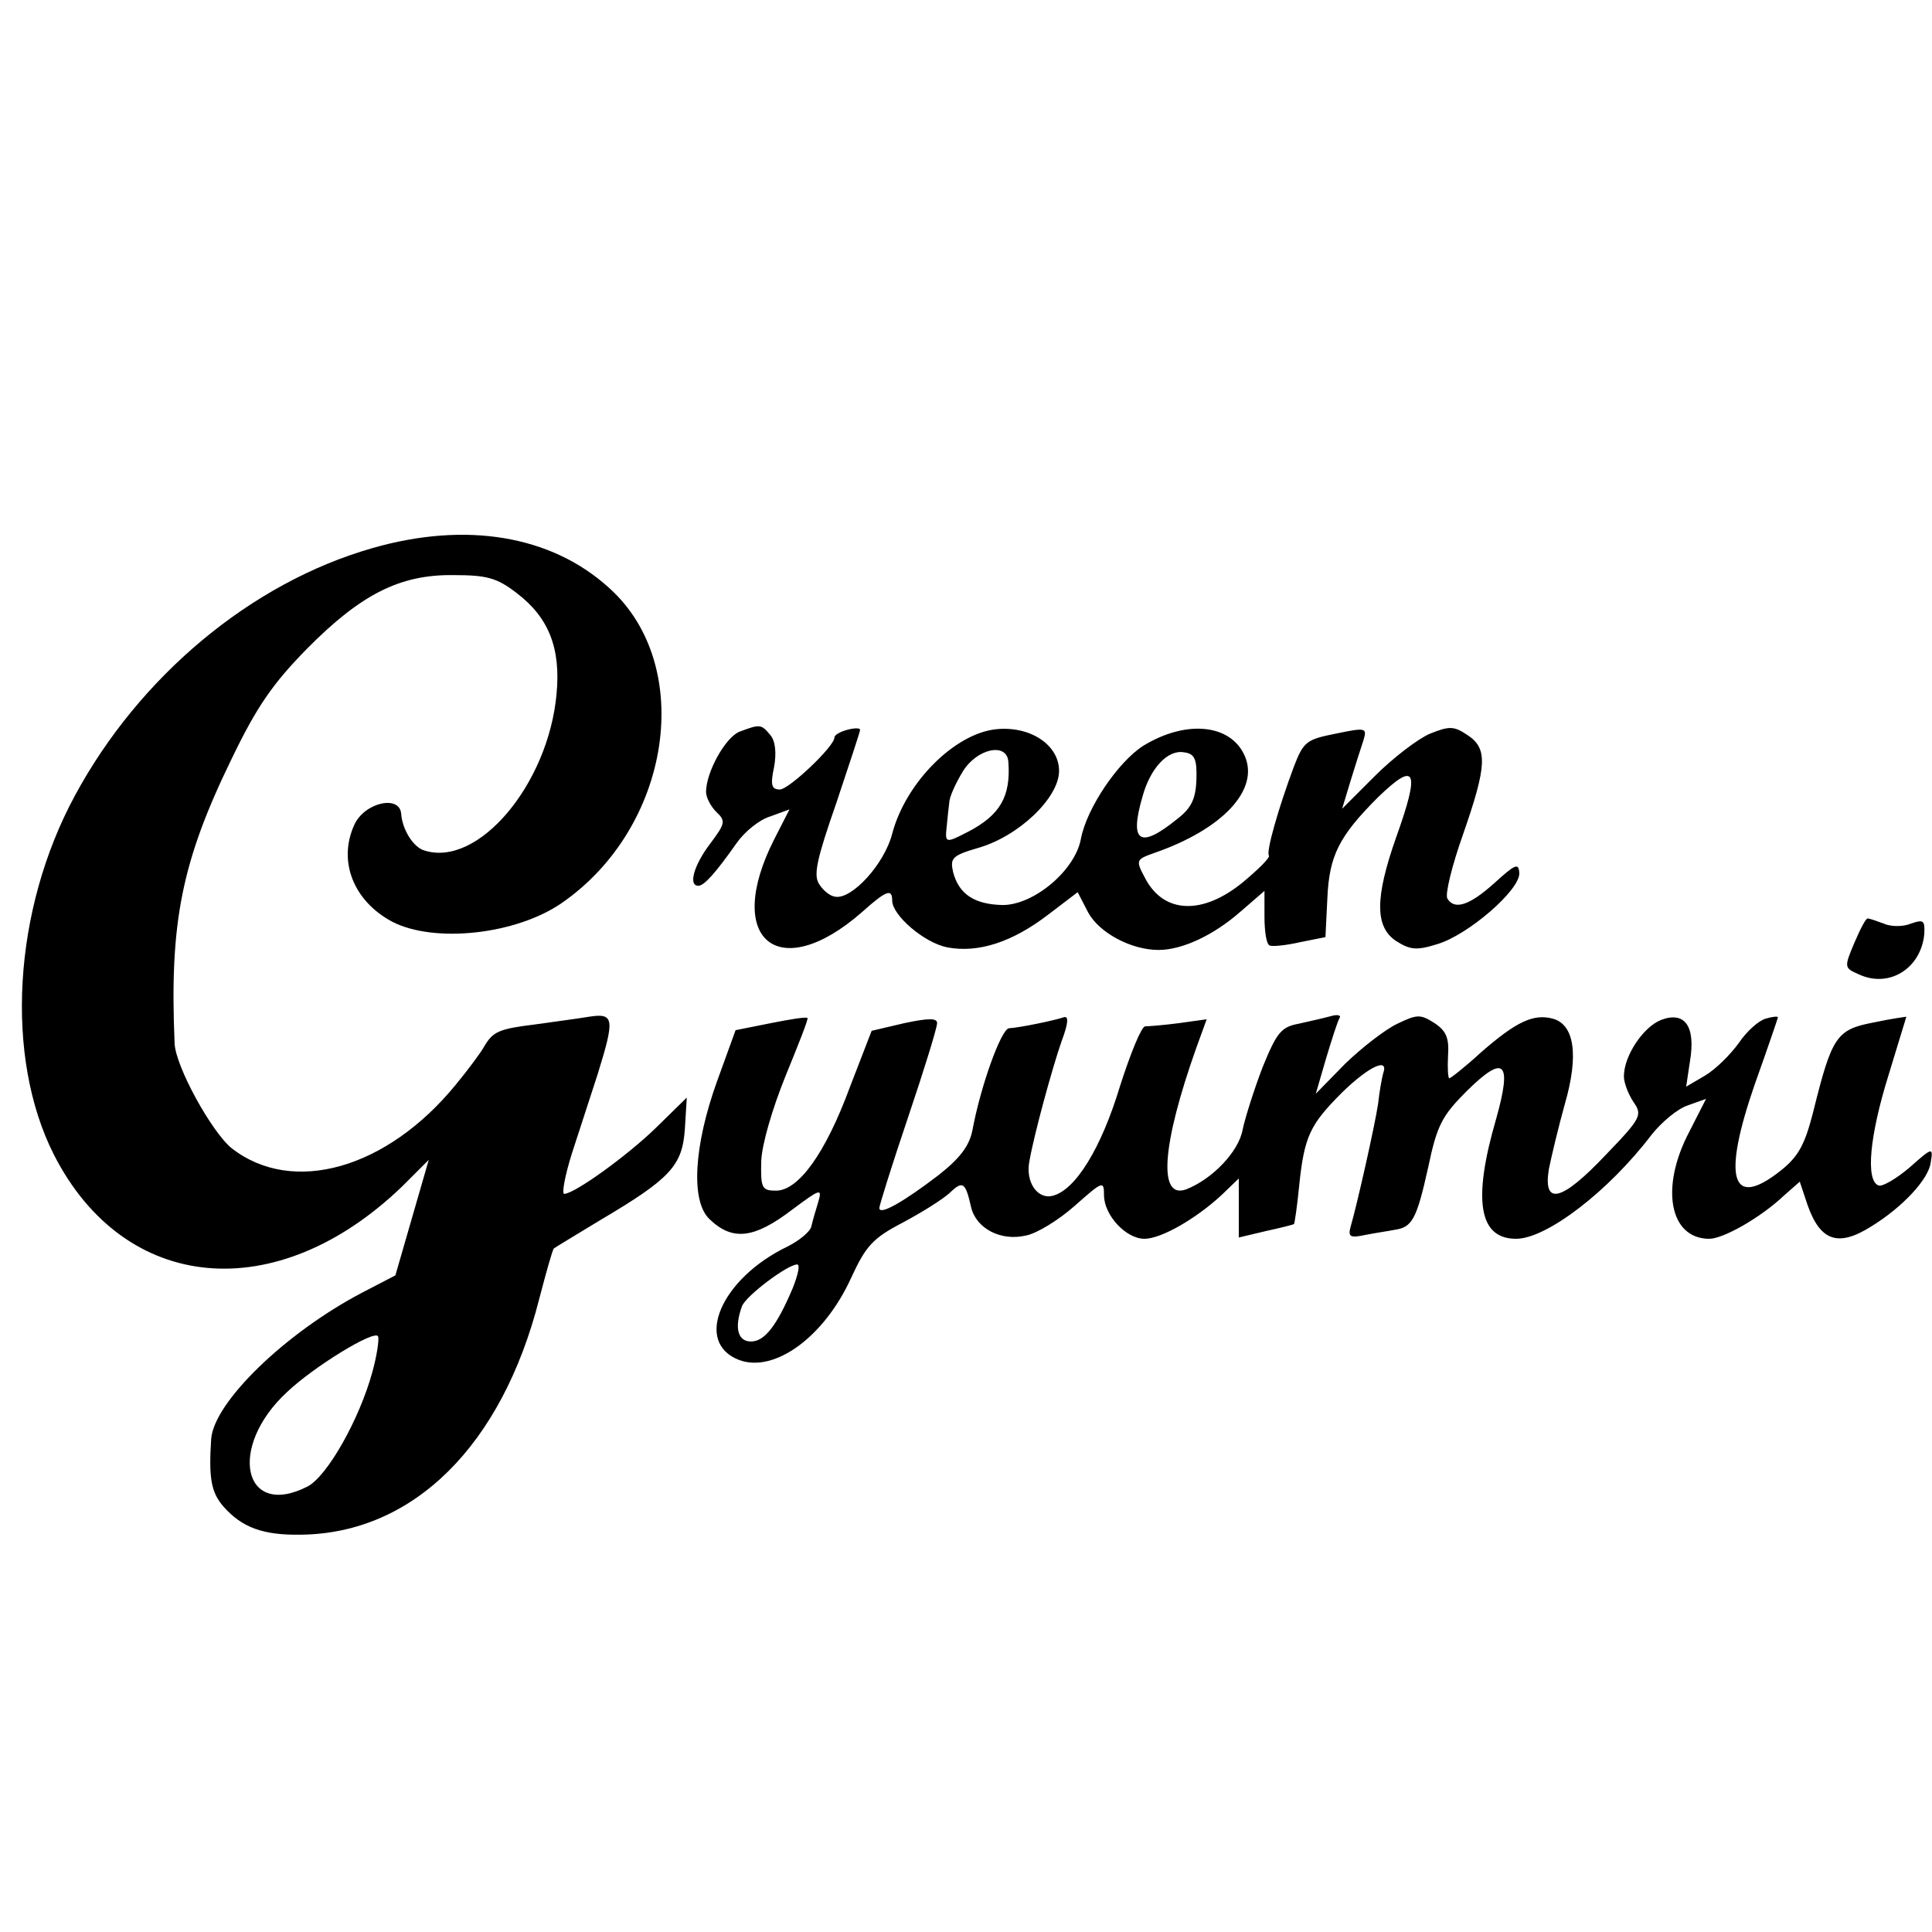 <?xml version="1.0" standalone="no"?>
<!DOCTYPE svg PUBLIC "-//W3C//DTD SVG 20010904//EN"
 "http://www.w3.org/TR/2001/REC-SVG-20010904/DTD/svg10.dtd">
<svg version="1.0" xmlns="http://www.w3.org/2000/svg"
 width="301pt" height="301pt" viewBox="0 0 301 301"
 preserveAspectRatio="xMidYMid meet">
<g transform="translate(0,301) scale(0.1,-0.1)"
fill="#000000" stroke="none">
<path d="M580 2156 c-189 -54 -363 -200 -463 -385 -97 -179 -110 -408 -33
-560 110 -216 347 -238 543 -49 l41 41 -26 -90 -26 -90 -52 -27 c-120 -63
-231 -171 -235 -228 -4 -61 0 -83 19 -105 29 -33 62 -45 121 -44 175 2 313
139 371 367 11 42 21 78 23 79 1 1 34 21 72 44 110 65 128 85 132 142 l3 49
-48 -47 c-44 -43 -127 -103 -143 -103 -4 0 1 28 12 63 11 34 29 89 40 123 27
87 26 96 -13 90 -18 -3 -56 -8 -84 -12 -57 -7 -66 -11 -80 -35 -5 -9 -25 -36
-44 -59 -107 -131 -254 -173 -349 -99 -31 25 -88 128 -89 164 -8 188 11 283
89 443 39 81 64 117 117 171 84 85 145 116 228 115 52 0 68 -4 99 -28 50 -38
69 -86 62 -158 -13 -140 -122 -270 -206 -243 -17 5 -34 32 -36 57 -2 30 -57
18 -73 -17 -26 -57 -1 -119 59 -151 66 -34 193 -20 264 29 171 118 209 370 74
491 -90 82 -223 104 -369 62z m0 -1284 c-20 -73 -70 -162 -101 -178 -100 -51
-125 61 -32 147 42 40 137 98 142 87 2 -5 -2 -31 -9 -56z"/>
<path d="M1152 1870 c-22 -9 -52 -63 -52 -94 0 -8 7 -22 16 -31 15 -14 14 -18
-10 -50 -25 -33 -34 -65 -18 -65 9 0 27 20 60 67 12 17 35 36 52 41 l30 11
-24 -47 c-79 -156 7 -227 137 -113 38 34 47 37 47 18 0 -23 50 -66 86 -73 48
-9 101 8 157 51 l46 35 16 -31 c17 -32 67 -59 110 -59 37 0 86 23 128 60 l37
32 0 -40 c0 -23 3 -43 8 -45 4 -2 25 0 47 5 l40 8 3 61 c3 66 18 96 79 157 59
57 66 43 28 -63 -33 -94 -33 -139 0 -161 22 -14 32 -15 64 -5 48 14 130 85
128 111 -1 16 -6 14 -39 -16 -39 -35 -62 -42 -73 -24 -4 6 7 51 24 99 38 109
39 135 7 156 -21 14 -28 14 -58 2 -19 -8 -58 -38 -86 -66 l-51 -51 13 43 c7
23 16 51 20 63 6 20 5 21 -43 11 -45 -9 -50 -12 -65 -51 -24 -64 -44 -134 -39
-139 2 -3 -16 -21 -40 -41 -63 -52 -124 -50 -153 6 -15 28 -14 29 14 39 107
37 165 99 141 152 -22 49 -91 56 -158 15 -39 -25 -88 -97 -97 -145 -9 -49 -73
-103 -122 -103 -44 1 -68 17 -77 51 -5 22 -2 26 39 38 63 18 126 78 126 120 0
40 -44 70 -97 65 -65 -6 -142 -83 -163 -163 -12 -47 -63 -103 -89 -98 -8 1
-19 10 -25 20 -9 14 -3 40 27 126 20 60 37 111 37 114 0 3 -9 3 -20 0 -11 -3
-20 -8 -20 -12 0 -14 -71 -81 -85 -81 -13 0 -15 7 -9 35 4 22 2 41 -6 50 -14
17 -16 17 -48 5z m419 -47 c4 -54 -13 -83 -63 -109 -35 -18 -36 -18 -33 9 1
12 3 29 4 37 0 8 10 30 21 48 22 36 69 46 71 15z m293 -27 c-1 -31 -8 -45 -30
-62 -58 -47 -75 -37 -54 35 12 44 39 73 64 69 17 -2 21 -10 20 -42z"/>
<path d="M2889 1541 c-16 -38 -16 -39 7 -49 47 -22 97 9 102 63 1 21 -1 23
-21 16 -12 -5 -31 -5 -42 0 -11 4 -22 8 -25 8 -3 1 -12 -17 -21 -38z"/>
<path d="M1201 1416 l-55 -11 -29 -80 c-36 -100 -41 -186 -12 -214 36 -35 70
-31 130 15 43 32 46 33 40 12 -4 -13 -9 -30 -11 -39 -2 -8 -19 -22 -37 -31
-104 -50 -147 -150 -75 -177 55 -20 132 36 174 128 23 50 34 62 80 86 30 16
62 36 73 46 21 20 25 18 34 -22 8 -33 46 -53 85 -44 17 3 51 24 76 46 44 39
46 40 46 17 0 -31 34 -68 63 -68 26 0 80 31 120 68 l27 26 0 -46 0 -46 42 10
c23 5 43 10 44 11 1 1 5 28 8 59 8 78 17 96 67 146 42 41 73 55 64 30 -2 -7
-6 -29 -8 -48 -5 -33 -32 -154 -43 -192 -4 -15 0 -17 23 -12 15 3 36 6 46 8
27 4 34 16 52 97 14 67 22 81 61 120 58 57 70 45 45 -44 -37 -127 -27 -187 31
-187 48 0 145 75 211 162 16 20 41 41 57 46 l28 10 -26 -51 c-46 -87 -31 -167
31 -167 22 0 80 33 116 67 l25 22 12 -36 c20 -57 48 -66 99 -34 49 30 90 74
93 100 4 24 3 24 -33 -8 -20 -17 -42 -30 -48 -28 -21 7 -14 78 15 171 15 50
28 91 28 92 0 0 -23 -3 -51 -9 -58 -11 -65 -22 -94 -139 -13 -51 -23 -70 -51
-92 -77 -61 -91 -12 -40 135 20 56 36 103 36 104 0 2 -9 1 -19 -2 -11 -3 -30
-20 -42 -38 -13 -18 -36 -41 -53 -51 l-29 -17 6 40 c9 54 -8 78 -45 64 -28
-11 -58 -56 -58 -88 0 -10 7 -28 15 -40 14 -20 12 -25 -43 -82 -69 -73 -98
-80 -89 -23 4 20 15 66 25 102 22 76 15 124 -19 133 -30 8 -57 -5 -111 -52
-25 -23 -48 -41 -50 -41 -2 0 -3 16 -2 35 2 28 -3 39 -21 51 -22 14 -27 14
-58 -1 -19 -9 -55 -37 -81 -62 l-46 -47 16 55 c9 30 18 58 21 63 3 4 -3 6 -13
3 -11 -3 -33 -8 -51 -12 -27 -5 -34 -14 -56 -68 -13 -34 -27 -78 -31 -97 -6
-34 -47 -77 -88 -93 -44 -16 -38 69 16 221 l16 44 -43 -6 c-23 -3 -47 -5 -53
-5 -6 -1 -23 -43 -39 -93 -29 -96 -69 -162 -105 -171 -24 -6 -43 22 -36 55 7
40 35 143 50 186 11 29 11 40 3 37 -15 -5 -68 -16 -85 -17 -12 -1 -44 -89 -57
-159 -5 -25 -20 -44 -53 -70 -55 -42 -92 -63 -92 -51 0 4 20 68 45 142 25 74
45 139 45 146 0 8 -13 8 -51 0 l-51 -12 -34 -88 c-38 -103 -80 -161 -115 -161
-22 0 -24 4 -23 46 1 26 17 81 38 133 20 49 36 89 34 90 -2 2 -27 -2 -57 -8z
m34 -413 c-25 -59 -44 -83 -65 -83 -21 0 -26 22 -14 55 6 16 71 65 86 65 5 0
1 -17 -7 -37z"/>
</g>
</svg>
